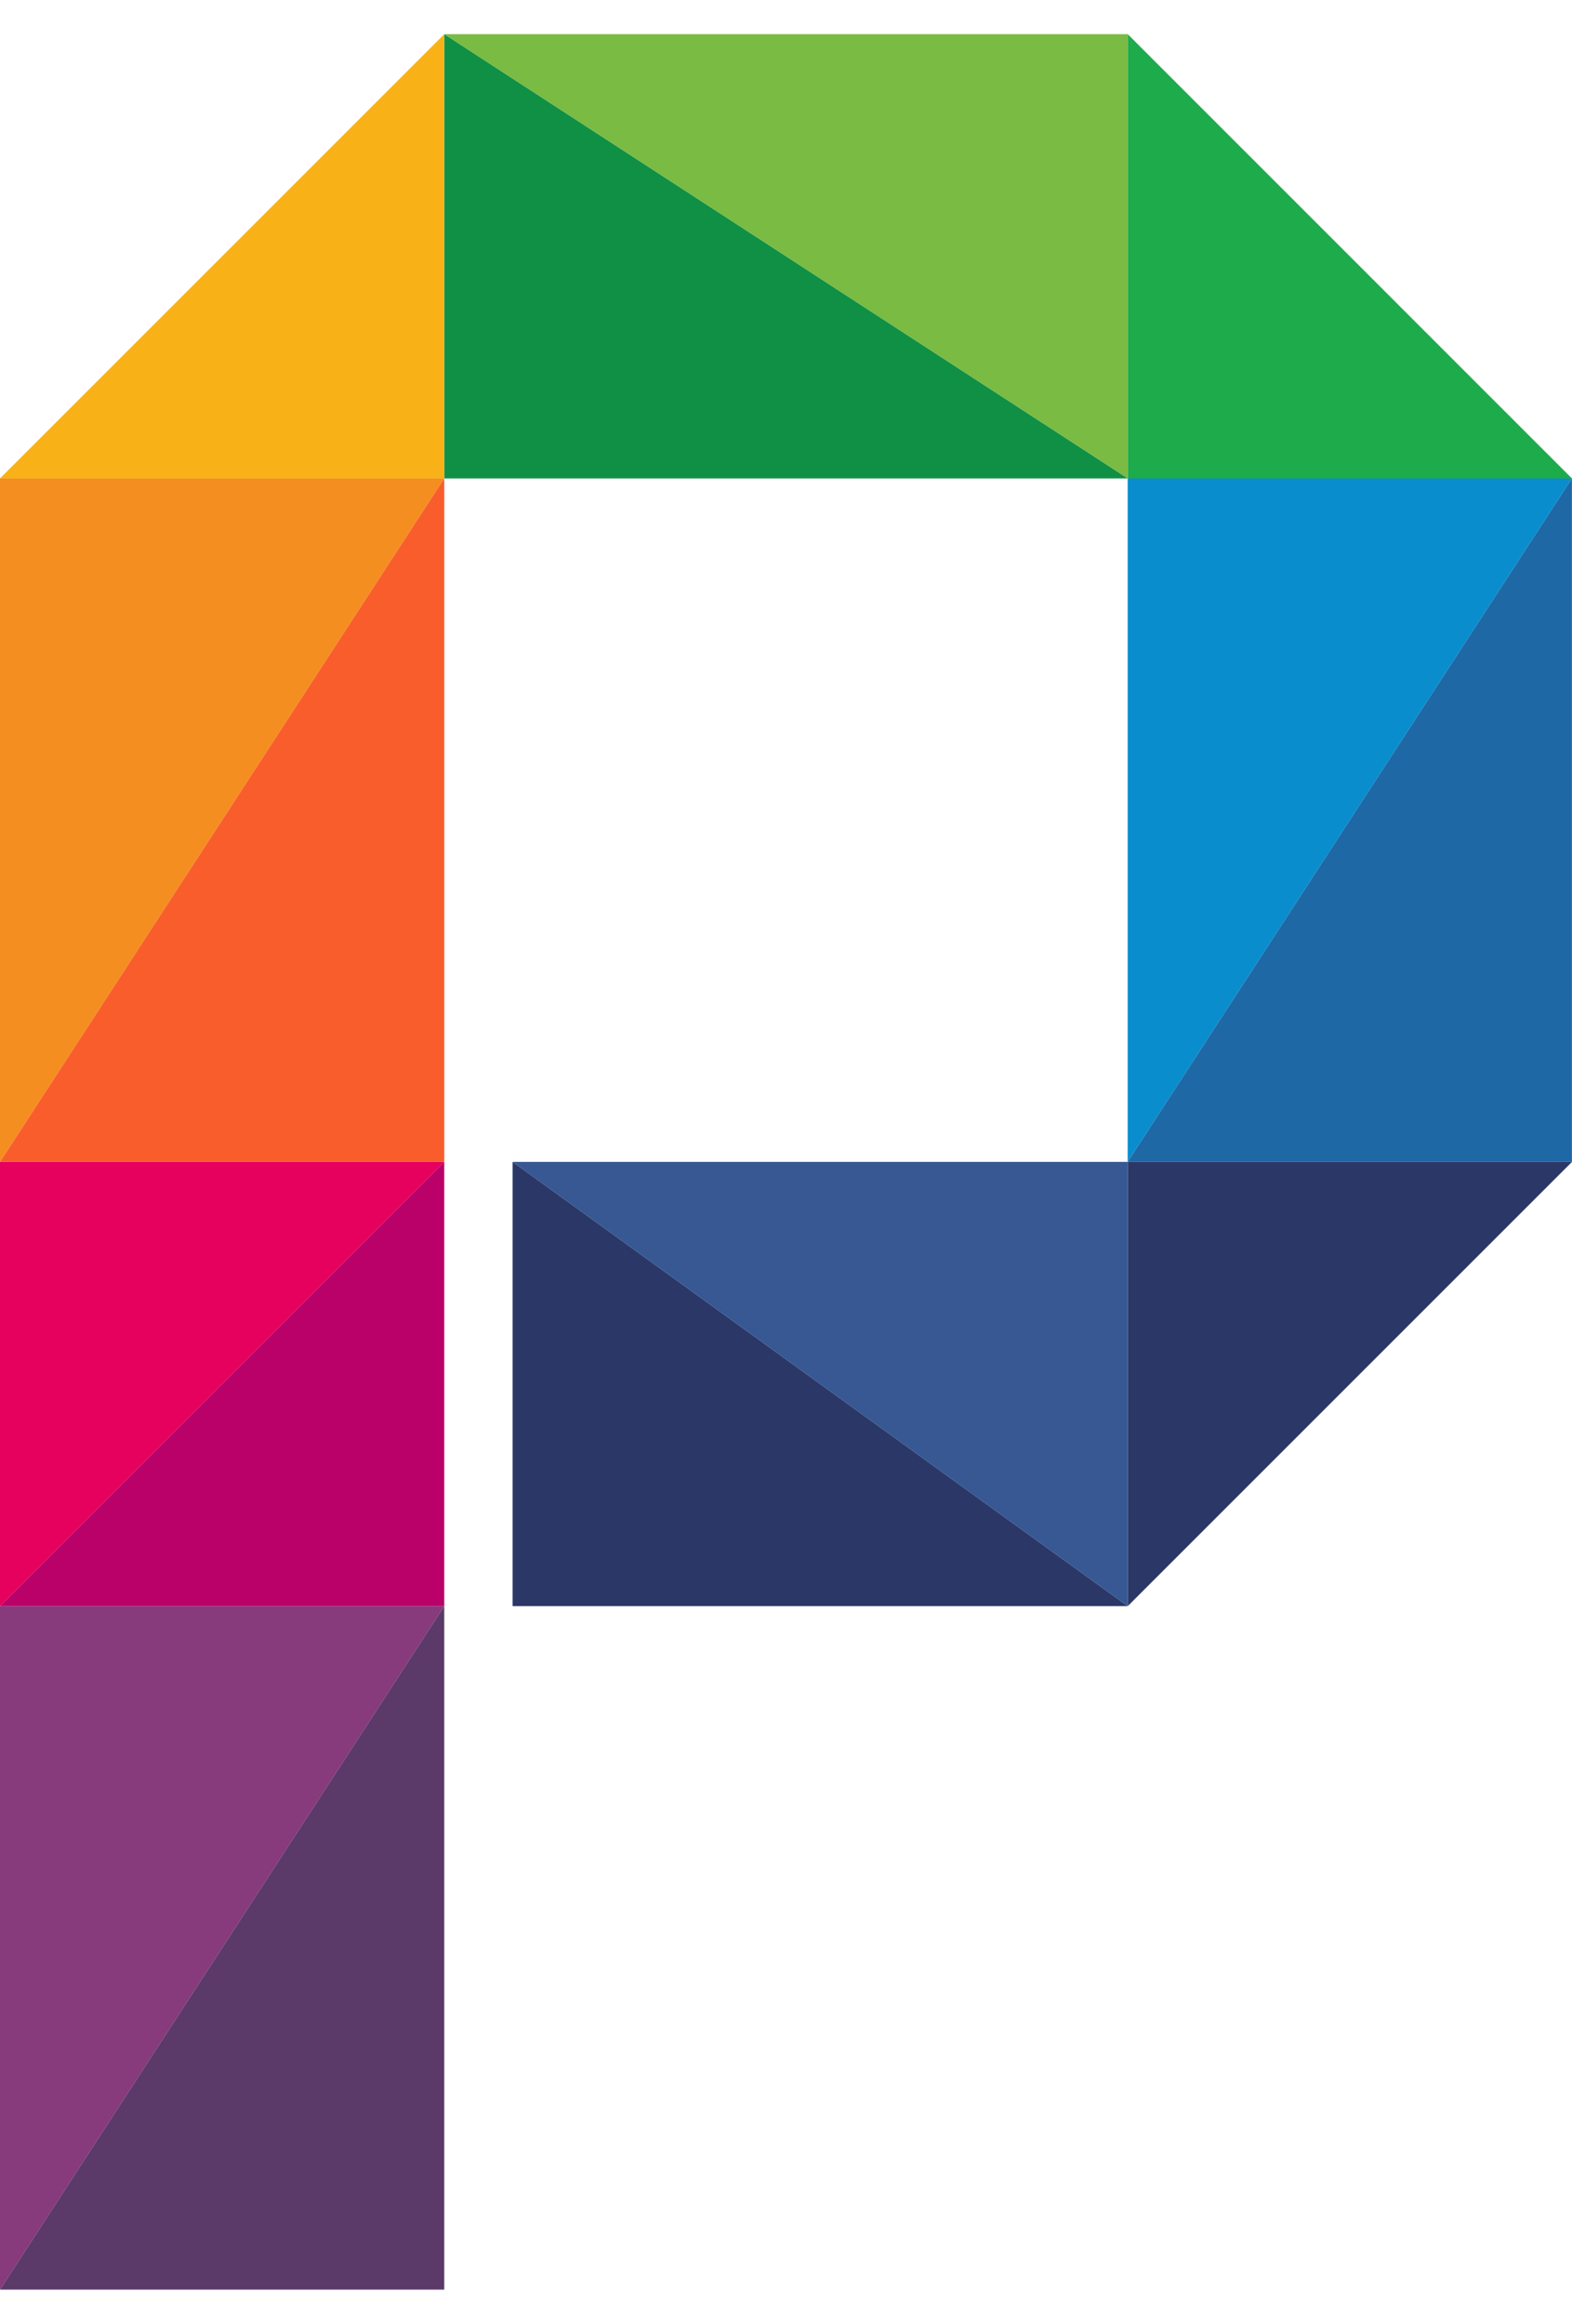 <svg width="23" height="34" viewBox="0 0 23 34" fill="none" xmlns="http://www.w3.org/2000/svg">
<path d="M6.5 23.5L0 33.5V23.5H6.5Z" fill="#873A7C"/>
<path d="M6.5 23.5L0 33.5H6.5V23.5Z" fill="#5B3A6A"/>
<path d="M6.5 17L0 23.5V17H6.5Z" fill="#E5015D"/>
<path d="M6.5 17L0 23.5H6.5V17Z" fill="#BA016A"/>
<path d="M6.5 0.5L0 7H6.5V0.5Z" fill="#F8B217"/>
<path d="M16.5 23.5L23 17H16.5V23.5Z" fill="#2B3867"/>
<path d="M16.5 0.5L23 7.001H16.5V0.5Z" fill="#1EAB4C"/>
<path d="M6.5 7L0 17V7H6.5Z" fill="#F58E20"/>
<path d="M6.5 7L0 17H6.5V7Z" fill="#FA5D2C"/>
<path d="M22.999 7L16.499 17V7H22.999Z" fill="#0A8DCD"/>
<path d="M22.999 7L16.499 17H22.999V7Z" fill="#1E68A6"/>
<path d="M6.501 0.5L16.501 7L6.501 7V0.5Z" fill="#109045"/>
<path d="M6.501 0.5L16.501 7V0.5L6.501 0.5Z" fill="#79BB43"/>
<path d="M7.5 17L16.5 23.5H7.5V17Z" fill="#2B3867"/>
<path d="M7.5 17L16.5 23.5V17H7.5Z" fill="#375892"/>
</svg>
